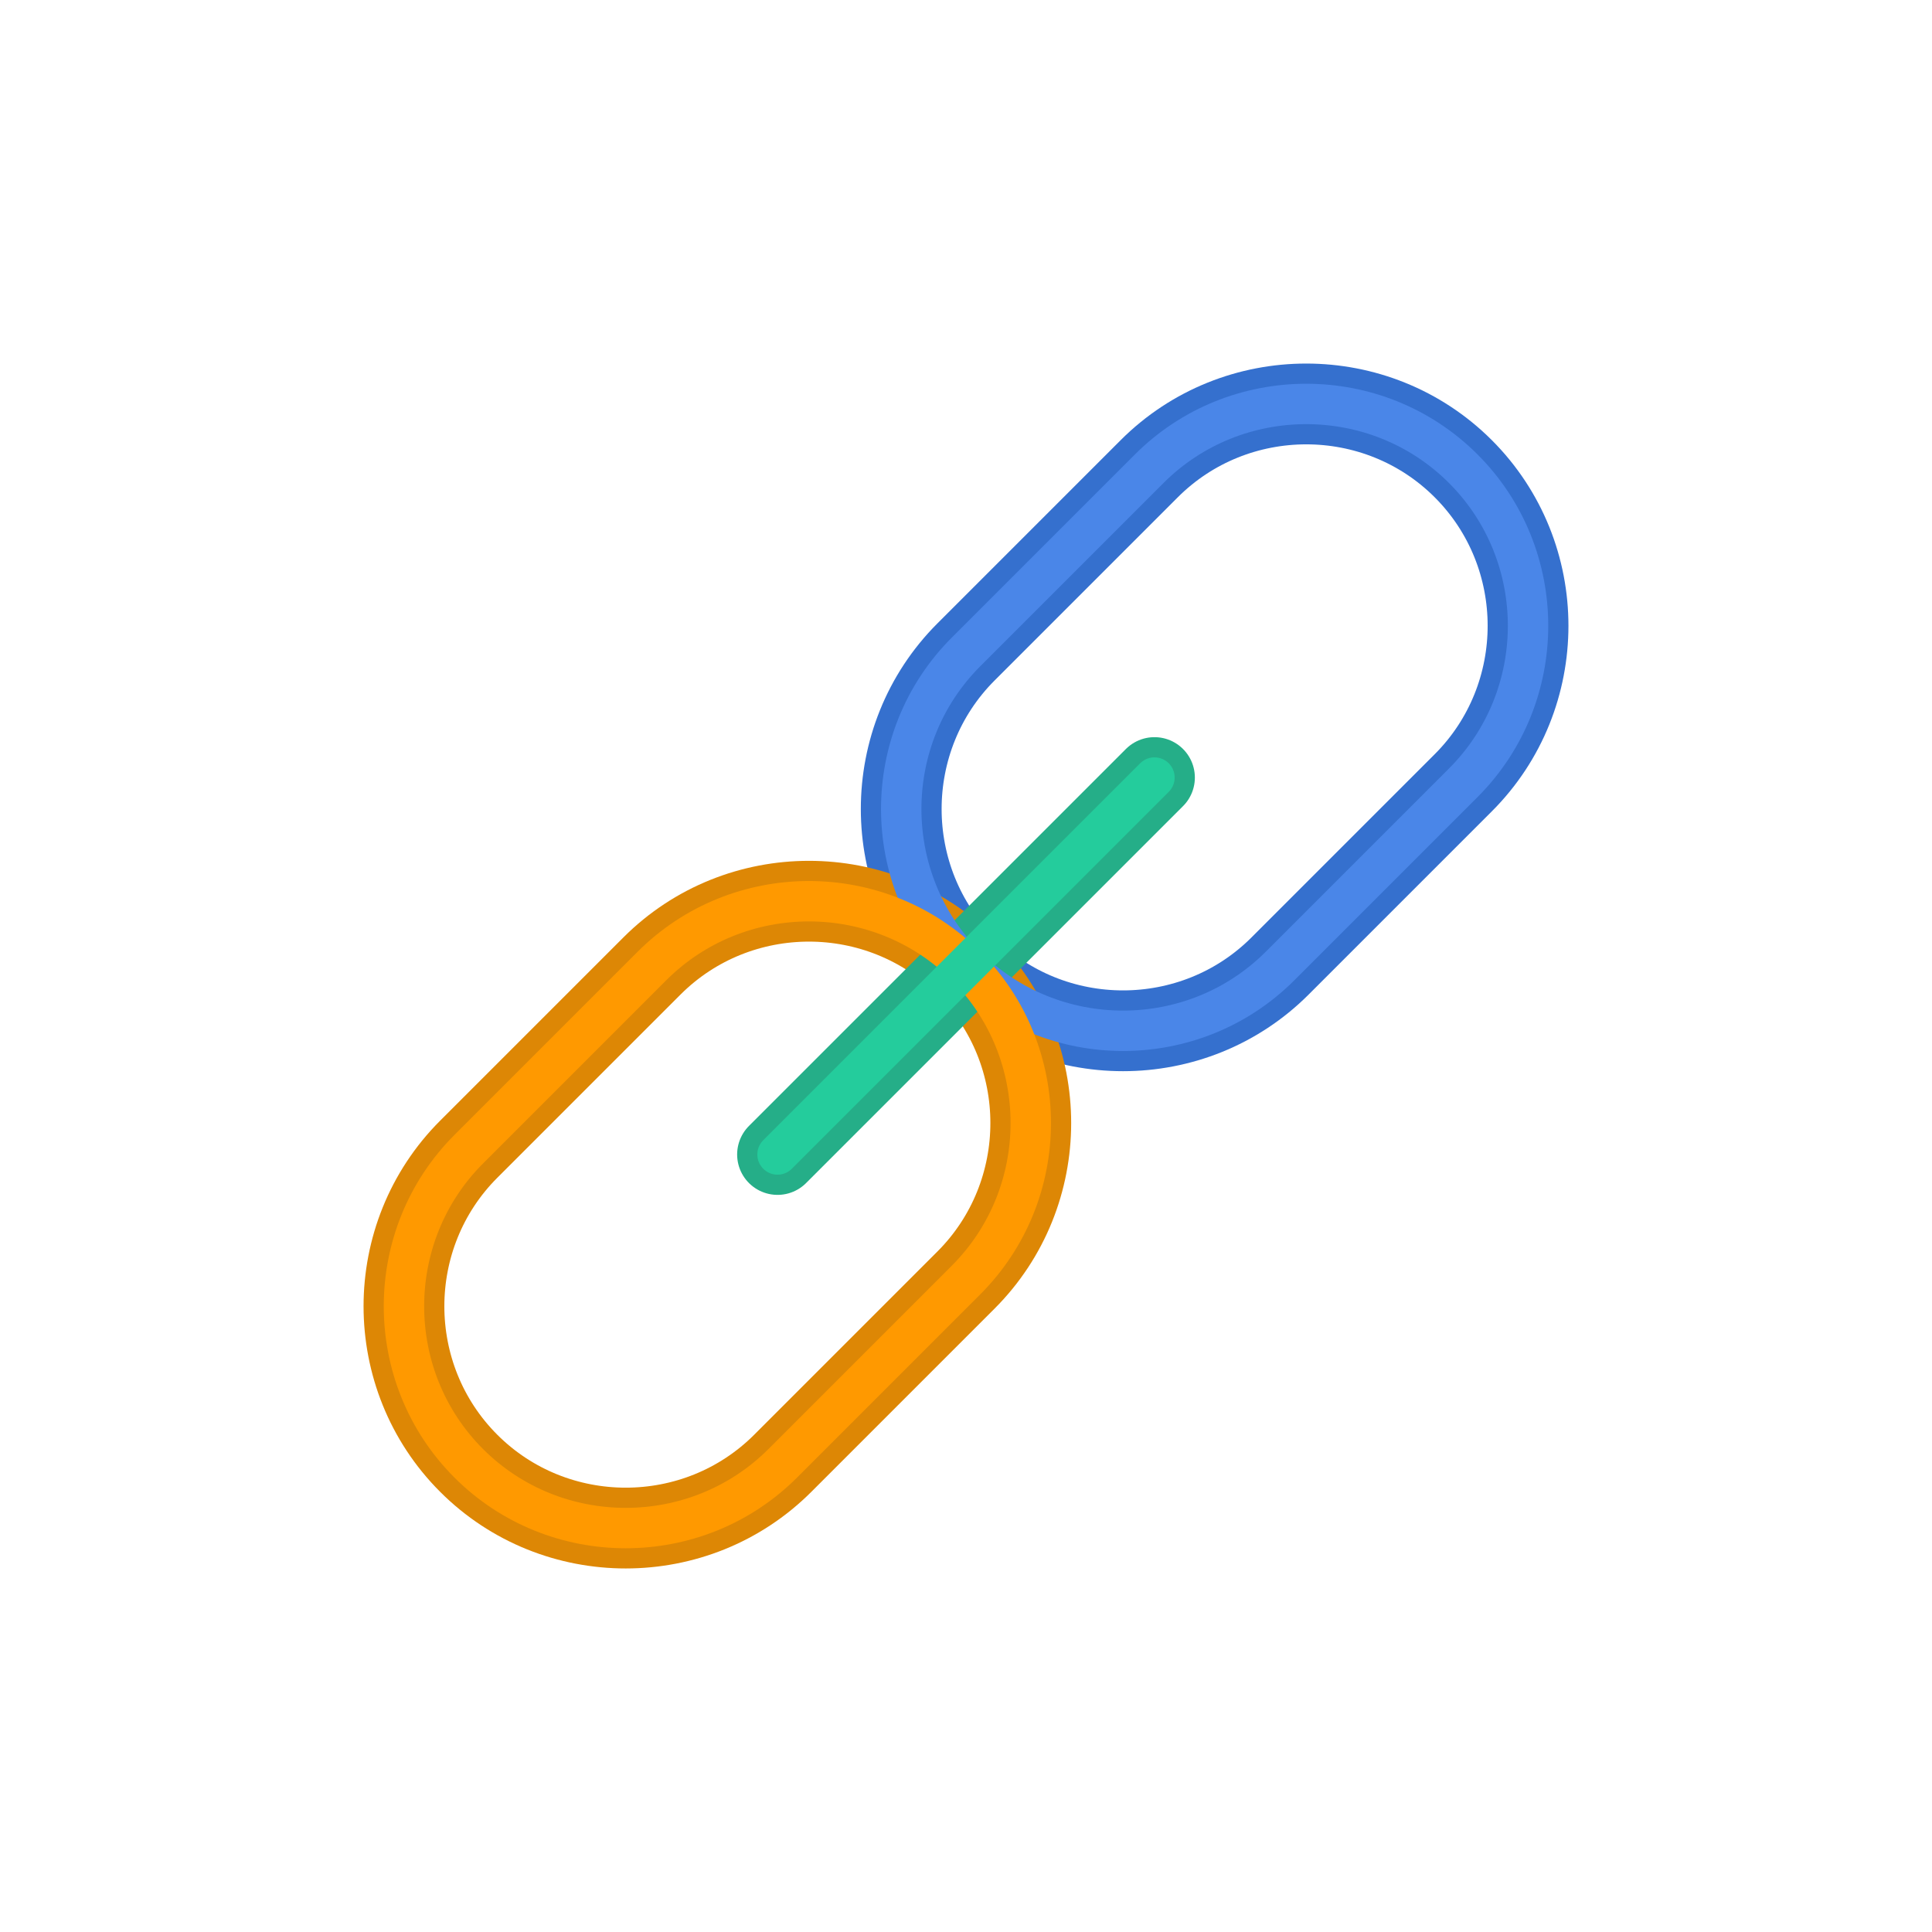 <?xml version="1.0" encoding="UTF-8" standalone="no"?><!-- Generator: Gravit.io --><svg xmlns="http://www.w3.org/2000/svg" xmlns:xlink="http://www.w3.org/1999/xlink" style="isolation:isolate" viewBox="325.531 261.946 95.654 95.655" width="95.654pt" height="95.655pt"><defs><clipPath id="_clipPath_MXcWBmf8grkREVZ1khHKJO2NUWzHNpAl"><rect x="325.531" y="261.946" width="95.654" height="95.655"/></clipPath></defs><g clip-path="url(#_clipPath_MXcWBmf8grkREVZ1khHKJO2NUWzHNpAl)"><g><mask id="_mask_QcDI6DLNgP0RX5Mb0535NYMC67nzVmPH" x="-200%" y="-200%" width="400%" height="400%"><rect x="-200%" y="-200%" width="400%" height="400%" style="fill:white;"/><path d=" M 373.358 309.774 L 373.358 309.774 C 369.082 305.498 369.082 298.501 373.358 294.224 L 382.429 285.153 C 386.705 280.877 393.702 280.877 397.978 285.153 L 397.978 285.153 C 402.254 289.429 402.254 296.426 397.978 300.702 L 388.907 309.773 C 384.632 314.05 377.634 314.05 373.358 309.774 Z " fill="black" stroke="none"/></mask><path d=" M 373.358 309.774 L 373.358 309.774 C 369.082 305.498 369.082 298.501 373.358 294.224 L 382.429 285.153 C 386.705 280.877 393.702 280.877 397.978 285.153 L 397.978 285.153 C 402.254 289.429 402.254 296.426 397.978 300.702 L 388.907 309.773 C 384.632 314.05 377.634 314.05 373.358 309.774 Z " fill="none" mask="url(#_mask_QcDI6DLNgP0RX5Mb0535NYMC67nzVmPH)" vector-effect="non-scaling-stroke" stroke-width="4" stroke="rgb(53,112,206)" stroke-linejoin="miter" stroke-linecap="round" stroke-miterlimit="10"/><path d=" M 373.358 309.774 L 373.358 309.774 C 369.082 305.498 369.082 298.501 373.358 294.224 L 382.429 285.153 C 386.705 280.877 393.702 280.877 397.978 285.153 L 397.978 285.153 C 402.254 289.429 402.254 296.426 397.978 300.702 L 388.907 309.773 C 384.632 314.05 377.634 314.05 373.358 309.774 Z " fill="none"/><mask id="_mask_CVdfQxltwwHahi0KtAoTUBBOHGruXivg" x="-200%" y="-200%" width="400%" height="400%"><rect x="-200%" y="-200%" width="400%" height="400%" style="fill:white;"/><path d=" M 348.738 334.394 L 348.738 334.394 C 344.462 330.118 344.462 323.121 348.738 318.844 L 357.809 309.773 C 362.085 305.497 369.082 305.497 373.358 309.773 L 373.358 309.773 C 377.634 314.049 377.634 321.046 373.358 325.322 L 364.287 334.393 C 360.011 338.67 353.014 338.67 348.738 334.394 Z " fill="black" stroke="none"/></mask><path d=" M 348.738 334.394 L 348.738 334.394 C 344.462 330.118 344.462 323.121 348.738 318.844 L 357.809 309.773 C 362.085 305.497 369.082 305.497 373.358 309.773 L 373.358 309.773 C 377.634 314.049 377.634 321.046 373.358 325.322 L 364.287 334.393 C 360.011 338.67 353.014 338.67 348.738 334.394 Z " fill="none" mask="url(#_mask_CVdfQxltwwHahi0KtAoTUBBOHGruXivg)" vector-effect="non-scaling-stroke" stroke-width="4" stroke="rgb(221,135,5)" stroke-linejoin="miter" stroke-linecap="round" stroke-miterlimit="10"/><path d=" M 348.738 334.394 L 348.738 334.394 C 344.462 330.118 344.462 323.121 348.738 318.844 L 357.809 309.773 C 362.085 305.497 369.082 305.497 373.358 309.773 L 373.358 309.773 C 377.634 314.049 377.634 321.046 373.358 325.322 L 364.287 334.393 C 360.011 338.67 353.014 338.67 348.738 334.394 Z " fill="none"/><mask id="_mask_Z4iqdO56pvztyUVD17LoirwQYxnbfWMr" x="-200%" y="-200%" width="400%" height="400%"><rect x="-200%" y="-200%" width="400%" height="400%" style="fill:white;"/><line x1="382.689" y1="300.443" x2="364.027" y2="319.105" fill="black" stroke="none"/></mask><line x1="382.689" y1="300.443" x2="364.027" y2="319.105" mask="url(#_mask_Z4iqdO56pvztyUVD17LoirwQYxnbfWMr)" vector-effect="non-scaling-stroke" stroke-width="4" stroke="rgb(37,174,136)" stroke-linejoin="miter" stroke-linecap="round" stroke-miterlimit="10"/><path d=" M 373.358 309.774 L 373.358 309.774 C 369.082 305.498 369.082 298.501 373.358 294.224 L 382.429 285.153 C 386.705 280.877 393.702 280.877 397.978 285.153 L 397.978 285.153 C 402.254 289.429 402.254 296.426 397.978 300.702 L 388.907 309.773 C 384.632 314.05 377.634 314.05 373.358 309.774 Z " fill="none" vector-effect="non-scaling-stroke" stroke-width="2" stroke="rgb(74,134,232)" stroke-linejoin="miter" stroke-linecap="round" stroke-miterlimit="10"/><path d=" M 348.738 334.394 L 348.738 334.394 C 344.462 330.118 344.462 323.121 348.738 318.844 L 357.809 309.773 C 362.085 305.497 369.082 305.497 373.358 309.773 L 373.358 309.773 C 377.634 314.049 377.634 321.046 373.358 325.322 L 364.287 334.393 C 360.011 338.67 353.014 338.67 348.738 334.394 Z " fill="none" vector-effect="non-scaling-stroke" stroke-width="2" stroke="rgb(255,153,0)" stroke-linejoin="miter" stroke-linecap="round" stroke-miterlimit="10"/><line x1="382.689" y1="300.443" x2="364.027" y2="319.105" vector-effect="non-scaling-stroke" stroke-width="2" stroke="rgb(36,204,156)" stroke-linejoin="miter" stroke-linecap="round" stroke-miterlimit="10"/></g></g></svg>